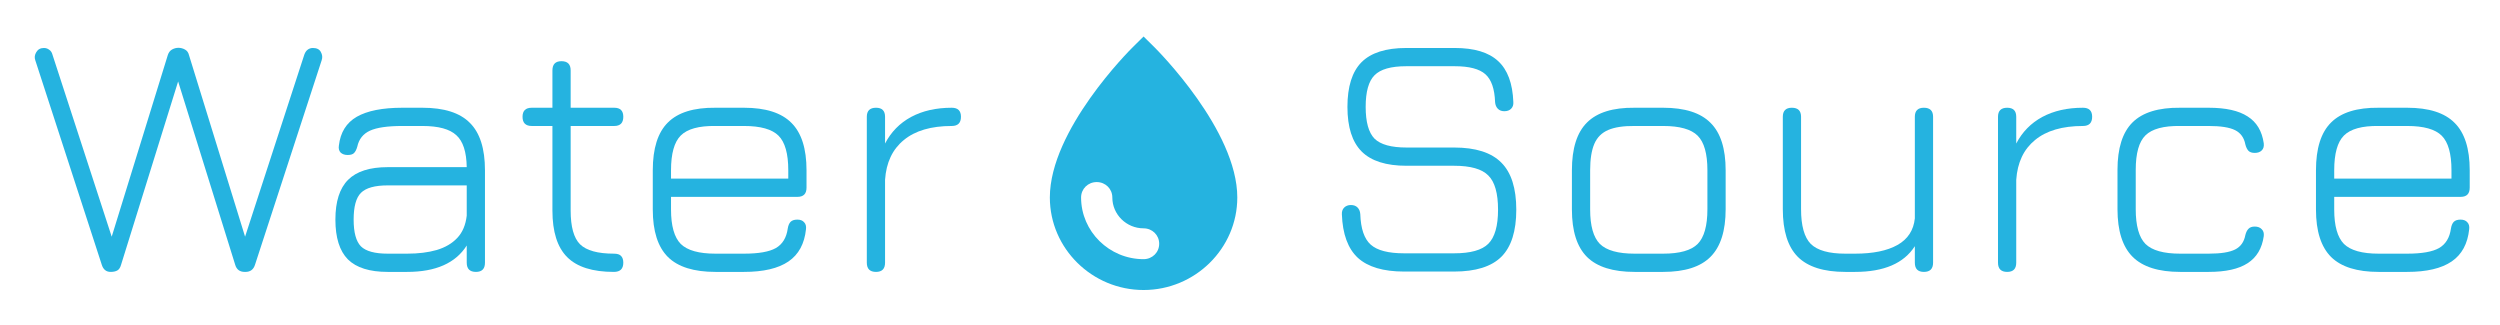 <svg width="331" height="43" viewBox="0 0 331 43" fill="none" xmlns="http://www.w3.org/2000/svg">
    <g filter="url(#filter0_d_22_2)">
        <path d="M14.649 32C14.066 32 13.675 31.686 13.476 31.057L4.667 3.963C4.544 3.61 4.59 3.258 4.805 2.905C5.02 2.537 5.357 2.353 5.817 2.353C6.078 2.353 6.308 2.43 6.507 2.583C6.722 2.721 6.867 2.936 6.944 3.227L15.132 28.389H14.465L22.216 3.296C22.323 2.959 22.507 2.713 22.768 2.56C23.044 2.407 23.328 2.33 23.619 2.33C23.926 2.33 24.217 2.407 24.493 2.56C24.769 2.713 24.945 2.959 25.022 3.296L32.773 28.389H32.106L40.294 3.227C40.401 2.936 40.547 2.721 40.731 2.583C40.93 2.43 41.16 2.353 41.421 2.353C41.942 2.353 42.295 2.529 42.479 2.882C42.678 3.235 42.717 3.595 42.594 3.963L33.762 31.057C33.563 31.686 33.141 32 32.497 32H32.405C31.746 32 31.324 31.686 31.14 31.057L23.251 5.711H23.918L16.029 31.057C15.922 31.44 15.753 31.693 15.523 31.816C15.293 31.939 15.002 32 14.649 32Z" fill="#25B3E0"/>
        <path d="M51.33 32C48.938 32 47.183 31.448 46.063 30.344C44.959 29.225 44.407 27.469 44.407 25.077C44.407 22.685 44.967 20.929 46.086 19.81C47.206 18.691 48.954 18.131 51.33 18.131H61.795C61.765 16.107 61.305 14.696 60.415 13.899C59.541 13.086 58.046 12.68 55.93 12.68H53.262C51.315 12.68 49.889 12.887 48.984 13.301C48.08 13.715 47.52 14.42 47.305 15.417C47.198 15.8 47.052 16.084 46.868 16.268C46.7 16.437 46.424 16.521 46.04 16.521C45.642 16.521 45.327 16.414 45.097 16.199C44.883 15.969 44.806 15.662 44.867 15.279C45.067 13.531 45.856 12.258 47.236 11.461C48.632 10.664 50.64 10.265 53.262 10.265H55.93C58.798 10.265 60.891 10.932 62.209 12.266C63.543 13.585 64.21 15.678 64.21 18.545V30.781C64.21 31.594 63.812 32 63.014 32C62.202 32 61.795 31.594 61.795 30.781V28.504C60.323 30.835 57.694 32 53.906 32H51.33ZM51.33 29.585H53.906C55.394 29.585 56.697 29.424 57.816 29.102C58.951 28.765 59.863 28.228 60.553 27.492C61.243 26.756 61.657 25.775 61.795 24.548V20.546H51.33C49.628 20.546 48.448 20.876 47.788 21.535C47.144 22.179 46.822 23.36 46.822 25.077C46.822 26.779 47.144 27.96 47.788 28.619C48.448 29.263 49.628 29.585 51.33 29.585Z" fill="#25B3E0"/>
        <path d="M81.282 32C78.461 32 76.399 31.348 75.096 30.045C73.792 28.742 73.141 26.687 73.141 23.881V12.68H70.403C69.591 12.68 69.184 12.274 69.184 11.461C69.184 10.664 69.591 10.265 70.403 10.265H73.141V5.32C73.141 4.507 73.539 4.101 74.337 4.101C75.149 4.101 75.555 4.507 75.555 5.32V10.265H81.329C82.126 10.265 82.525 10.664 82.525 11.461C82.525 12.274 82.126 12.68 81.329 12.68H75.555V23.881C75.555 26.028 75.969 27.515 76.797 28.343C77.641 29.171 79.136 29.585 81.282 29.585C81.727 29.585 82.041 29.685 82.225 29.884C82.425 30.083 82.525 30.382 82.525 30.781C82.525 31.594 82.111 32 81.282 32Z" fill="#25B3E0"/>
        <path d="M88.843 22.064V23.743C88.843 25.905 89.272 27.423 90.131 28.297C91.005 29.156 92.538 29.585 94.731 29.585H98.503C100.435 29.585 101.838 29.34 102.712 28.849C103.601 28.343 104.13 27.477 104.299 26.25C104.36 25.867 104.483 25.575 104.667 25.376C104.866 25.177 105.165 25.077 105.564 25.077C105.963 25.077 106.262 25.192 106.461 25.422C106.676 25.637 106.76 25.943 106.714 26.342C106.515 28.274 105.74 29.7 104.391 30.62C103.042 31.54 101.079 32 98.503 32H94.731C91.864 32 89.763 31.341 88.429 30.022C87.095 28.688 86.428 26.595 86.428 23.743V18.545C86.428 15.647 87.095 13.539 88.429 12.22C89.763 10.886 91.864 10.234 94.731 10.265H98.503C101.37 10.265 103.463 10.932 104.782 12.266C106.116 13.585 106.783 15.678 106.783 18.545V20.845C106.783 21.658 106.384 22.064 105.587 22.064H88.843ZM94.731 12.68C92.538 12.649 91.005 13.071 90.131 13.945C89.272 14.804 88.843 16.337 88.843 18.545V19.649H104.368V18.545C104.368 16.352 103.939 14.827 103.08 13.968C102.221 13.109 100.696 12.68 98.503 12.68H94.731Z" fill="#25B3E0"/>
        <path d="M115.985 32C115.172 32 114.766 31.594 114.766 30.781V11.461C114.766 10.664 115.172 10.265 115.985 10.265C116.782 10.265 117.181 10.664 117.181 11.461V15.003C117.978 13.47 119.128 12.297 120.631 11.484C122.149 10.671 123.943 10.265 126.013 10.265C126.826 10.265 127.232 10.664 127.232 11.461C127.232 12.274 126.826 12.68 126.013 12.68C123.284 12.68 121.168 13.301 119.665 14.543C118.162 15.77 117.334 17.525 117.181 19.81V30.781C117.181 31.594 116.782 32 115.985 32Z" fill="#25B3E0"/>
        <path d="M185.898 31.954C183.154 31.954 181.114 31.348 179.78 30.137C178.462 28.91 177.756 26.986 177.664 24.364C177.649 23.996 177.749 23.705 177.963 23.49C178.193 23.26 178.492 23.145 178.86 23.145C179.228 23.145 179.52 23.252 179.734 23.467C179.949 23.682 180.072 23.973 180.102 24.341C180.164 26.273 180.624 27.622 181.482 28.389C182.341 29.156 183.813 29.539 185.898 29.539H192.522C194.7 29.539 196.21 29.117 197.053 28.274C197.912 27.415 198.341 25.913 198.341 23.766C198.341 21.589 197.912 20.078 197.053 19.235C196.21 18.376 194.7 17.947 192.522 17.947H186.22C183.522 17.947 181.544 17.318 180.286 16.061C179.029 14.804 178.4 12.833 178.4 10.15C178.4 7.467 179.021 5.496 180.263 4.239C181.521 2.982 183.491 2.353 186.174 2.353H192.614C195.19 2.353 197.099 2.928 198.341 4.078C199.599 5.228 200.273 7.037 200.365 9.506C200.396 9.874 200.296 10.173 200.066 10.403C199.852 10.618 199.553 10.725 199.169 10.725C198.817 10.725 198.533 10.618 198.318 10.403C198.104 10.188 197.981 9.897 197.95 9.529C197.889 7.766 197.46 6.531 196.662 5.826C195.865 5.121 194.516 4.768 192.614 4.768H186.174C184.166 4.768 182.77 5.167 181.988 5.964C181.206 6.746 180.815 8.141 180.815 10.15C180.815 12.159 181.206 13.562 181.988 14.359C182.786 15.141 184.196 15.532 186.22 15.532H192.522C195.374 15.532 197.46 16.199 198.778 17.533C200.097 18.852 200.756 20.929 200.756 23.766C200.756 26.603 200.097 28.68 198.778 29.999C197.46 31.302 195.374 31.954 192.522 31.954H185.898Z" fill="#25B3E0"/>
        <path d="M216.424 32C213.557 32 211.456 31.341 210.122 30.022C208.788 28.688 208.121 26.595 208.121 23.743V18.545C208.121 15.647 208.788 13.539 210.122 12.22C211.456 10.886 213.557 10.234 216.424 10.265H220.196C223.064 10.265 225.157 10.932 226.475 12.266C227.809 13.585 228.476 15.678 228.476 18.545V23.697C228.476 26.564 227.809 28.665 226.475 29.999C225.157 31.333 223.064 32 220.196 32H216.424ZM210.536 23.743C210.536 25.905 210.966 27.423 211.824 28.297C212.698 29.156 214.232 29.585 216.424 29.585H220.196C222.389 29.585 223.915 29.156 224.773 28.297C225.632 27.423 226.061 25.89 226.061 23.697V18.545C226.061 16.352 225.632 14.827 224.773 13.968C223.915 13.109 222.389 12.68 220.196 12.68H216.424C214.952 12.665 213.787 12.841 212.928 13.209C212.07 13.577 211.456 14.19 211.088 15.049C210.72 15.908 210.536 17.073 210.536 18.545V23.743Z" fill="#25B3E0"/>
        <path d="M254.721 10.265C255.534 10.265 255.94 10.664 255.94 11.461V30.781C255.94 31.594 255.534 32 254.721 32C253.924 32 253.525 31.594 253.525 30.781V28.596C252.069 30.865 249.431 32 245.613 32H244.325C241.458 32 239.357 31.333 238.023 29.999C236.705 28.665 236.045 26.564 236.045 23.697V11.461C236.045 10.664 236.444 10.265 237.241 10.265C238.054 10.265 238.46 10.664 238.46 11.461V23.697C238.46 25.89 238.89 27.423 239.748 28.297C240.622 29.156 242.148 29.585 244.325 29.585H245.613C247.99 29.585 249.861 29.202 251.225 28.435C252.59 27.668 253.357 26.495 253.525 24.916V11.461C253.525 10.664 253.924 10.265 254.721 10.265Z" fill="#25B3E0"/>
        <path d="M265.754 32C264.942 32 264.535 31.594 264.535 30.781V11.461C264.535 10.664 264.942 10.265 265.754 10.265C266.552 10.265 266.95 10.664 266.95 11.461V15.003C267.748 13.47 268.898 12.297 270.4 11.484C271.918 10.671 273.712 10.265 275.782 10.265C276.595 10.265 277.001 10.664 277.001 11.461C277.001 12.274 276.595 12.68 275.782 12.68C273.053 12.68 270.937 13.301 269.434 14.543C267.932 15.77 267.104 17.525 266.95 19.81V30.781C266.95 31.594 266.552 32 265.754 32Z" fill="#25B3E0"/>
        <path d="M288.659 32C285.791 32 283.691 31.333 282.357 29.999C281.023 28.665 280.356 26.564 280.356 23.697V18.499C280.356 15.632 281.015 13.539 282.334 12.22C283.668 10.886 285.776 10.234 288.659 10.265H292.431C294.685 10.265 296.402 10.648 297.583 11.415C298.779 12.166 299.492 13.355 299.722 14.98C299.768 15.394 299.676 15.708 299.446 15.923C299.231 16.138 298.924 16.245 298.526 16.245C298.158 16.245 297.882 16.153 297.698 15.969C297.514 15.77 297.376 15.486 297.284 15.118C297.115 14.229 296.663 13.6 295.927 13.232C295.191 12.864 294.025 12.68 292.431 12.68H288.659C286.466 12.649 284.933 13.063 284.059 13.922C283.2 14.765 282.771 16.291 282.771 18.499V23.697C282.771 25.89 283.2 27.423 284.059 28.297C284.933 29.156 286.466 29.585 288.659 29.585H292.431C294.025 29.585 295.191 29.401 295.927 29.033C296.663 28.665 297.115 28.029 297.284 27.124C297.376 26.756 297.514 26.48 297.698 26.296C297.882 26.097 298.158 25.997 298.526 25.997C298.924 25.997 299.231 26.112 299.446 26.342C299.676 26.557 299.768 26.863 299.722 27.262C299.492 28.887 298.779 30.083 297.583 30.85C296.402 31.617 294.685 32 292.431 32H288.659Z" fill="#25B3E0"/>
        <path d="M309.05 22.064V23.743C309.05 25.905 309.479 27.423 310.338 28.297C311.212 29.156 312.745 29.585 314.938 29.585H318.71C320.642 29.585 322.045 29.34 322.919 28.849C323.808 28.343 324.337 27.477 324.506 26.25C324.567 25.867 324.69 25.575 324.874 25.376C325.073 25.177 325.372 25.077 325.771 25.077C326.17 25.077 326.469 25.192 326.668 25.422C326.883 25.637 326.967 25.943 326.921 26.342C326.722 28.274 325.947 29.7 324.598 30.62C323.249 31.54 321.286 32 318.71 32H314.938C312.071 32 309.97 31.341 308.636 30.022C307.302 28.688 306.635 26.595 306.635 23.743V18.545C306.635 15.647 307.302 13.539 308.636 12.22C309.97 10.886 312.071 10.234 314.938 10.265H318.71C321.577 10.265 323.67 10.932 324.989 12.266C326.323 13.585 326.99 15.678 326.99 18.545V20.845C326.99 21.658 326.591 22.064 325.794 22.064H309.05ZM314.938 12.68C312.745 12.649 311.212 13.071 310.338 13.945C309.479 14.804 309.05 16.337 309.05 18.545V19.649H324.575V18.545C324.575 16.352 324.146 14.827 323.287 13.968C322.428 13.109 320.903 12.68 318.71 12.68H314.938Z" fill="#25B3E0"/>
        <path d="M151.409 0.833L150.002 2.222C149.547 2.671 139 13.206 139 22.148C139 28.885 144.584 34.397 151.409 34.397C158.234 34.397 163.818 28.885 163.818 22.148C163.818 13.246 153.27 2.671 152.815 2.222L151.409 0.833ZM145.204 20.106C146.363 20.106 147.273 21.004 147.273 22.148C147.273 24.393 149.134 26.231 151.409 26.231C152.567 26.231 153.477 27.129 153.477 28.273C153.477 29.416 152.567 30.314 151.409 30.314C146.859 30.314 143.136 26.639 143.136 22.148C143.136 21.004 144.046 20.106 145.204 20.106Z" fill="#25B3E0"/>
    </g>
    <defs>
        <filter id="filter0_d_22_2" x="0.6" y="0.833" width="330.39" height="41.564" filterUnits="userSpaceOnUse" color-interpolation-filters="sRGB">
            <feFlood flood-opacity="0" result="BackgroundImageFix"/>
            <feColorMatrix in="SourceAlpha" type="matrix" values="0 0 0 0 0 0 0 0 0 0 0 0 0 0 0 0 0 0 127 0" result="hardAlpha"/>
            <feOffset dy="4"/>
            <feGaussianBlur stdDeviation="2"/>
            <feComposite in2="hardAlpha" operator="out"/>
            <feColorMatrix type="matrix" values="0 0 0 0 0 0 0 0 0 0 0 0 0 0 0 0 0 0 0.25 0"/>
            <feBlend mode="normal" in2="BackgroundImageFix" result="effect1_dropShadow_22_2"/>
            <feBlend mode="normal" in="SourceGraphic" in2="effect1_dropShadow_22_2" result="shape"/>
        </filter>
    </defs>
</svg>